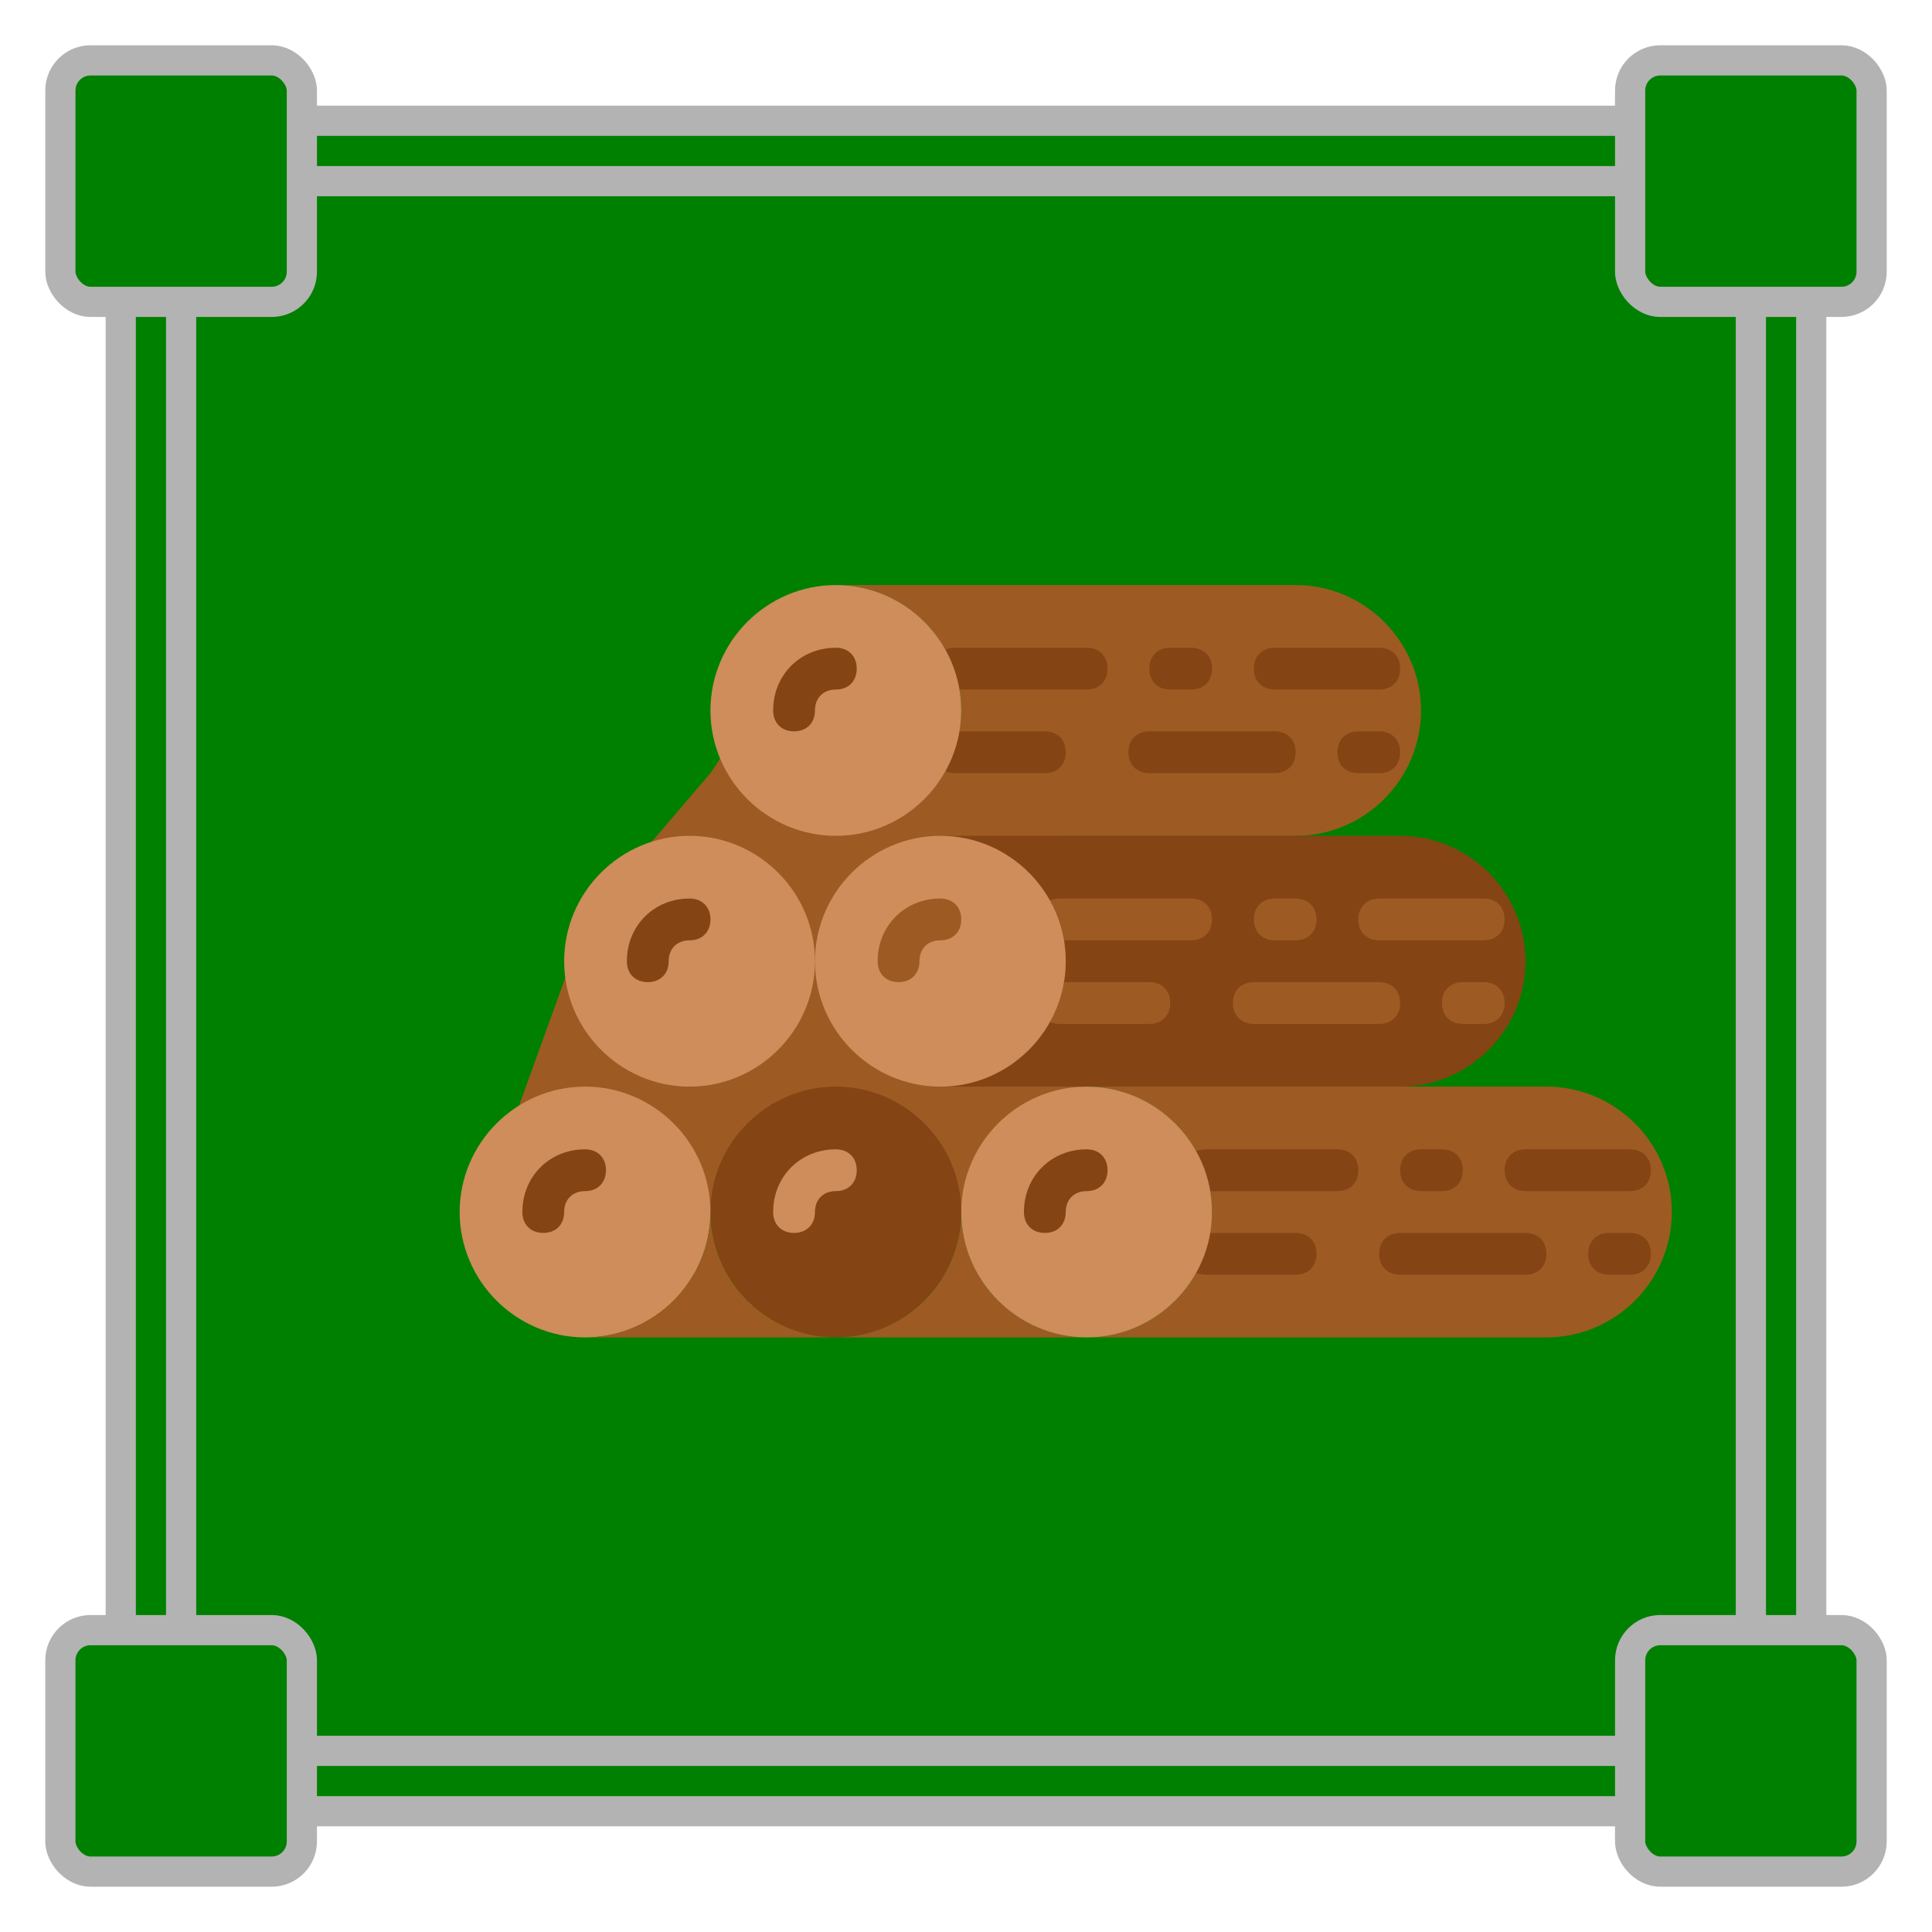 <?xml version="1.0" encoding="UTF-8" standalone="no"?>
<svg
   width="512"
   height="512"
   viewBox="0 0 135.467 135.467"
   version="1.1"
   id="svg8"
   sodipodi:docname="wood.svg"
   inkscape:version="1.1.2 (0a00cf5339, 2022-02-04)"
   xmlns:inkscape="http://www.inkscape.org/namespaces/inkscape"
   xmlns:sodipodi="http://sodipodi.sourceforge.net/DTD/sodipodi-0.dtd"
   xmlns="http://www.w3.org/2000/svg"
   xmlns:svg="http://www.w3.org/2000/svg"
   xmlns:rdf="http://www.w3.org/1999/02/22-rdf-syntax-ns#"
   xmlns:cc="http://creativecommons.org/ns#"
   xmlns:dc="http://purl.org/dc/elements/1.1/">
  <defs
     id="defs2">
    <marker
       style="overflow:visible;"
       id="Arrow1Mend"
       refX="0.0"
       refY="0.0"
       orient="auto"
       inkscape:stockid="Arrow1Mend"
       inkscape:isstock="true">
      <path
         transform="scale(0.4) rotate(180) translate(10,0)"
         style="fill-rule:evenodd;stroke:#ffffff;stroke-width:1pt;stroke-opacity:1;fill:#ffffff;fill-opacity:1"
         d="M 0.0,0.0 L 5.0,-5.0 L -12.5,0.0 L 5.0,5.0 L 0.0,0.0 z "
         id="path868" />
    </marker>
    <marker
       style="overflow:visible;"
       id="marker1227"
       refX="0.0"
       refY="0.0"
       orient="auto"
       inkscape:stockid="Arrow1Lend"
       inkscape:isstock="true">
      <path
         transform="scale(0.8) rotate(180) translate(12.5,0)"
         style="fill-rule:evenodd;stroke:#ffffff;stroke-width:1pt;stroke-opacity:1;fill:#ffffff;fill-opacity:1"
         d="M 0.0,0.0 L 5.0,-5.0 L -12.5,0.0 L 5.0,5.0 L 0.0,0.0 z "
         id="path1225" />
    </marker>
    <marker
       style="overflow:visible;"
       id="Arrow1Lend"
       refX="0.0"
       refY="0.0"
       orient="auto"
       inkscape:stockid="Arrow1Lend"
       inkscape:isstock="true">
      <path
         transform="scale(0.8) rotate(180) translate(12.5,0)"
         style="fill-rule:evenodd;stroke:#ffffff;stroke-width:1pt;stroke-opacity:1;fill:#ffffff;fill-opacity:1"
         d="M 0.0,0.0 L 5.0,-5.0 L -12.5,0.0 L 5.0,5.0 L 0.0,0.0 z "
         id="path862" />
    </marker>
  </defs>
  <sodipodi:namedview
     id="base"
     pagecolor="#ffffff"
     bordercolor="#666666"
     borderopacity="1.0"
     inkscape:pageopacity="0"
     inkscape:pageshadow="2"
     inkscape:zoom="0.7"
     inkscape:cx="424.28571"
     inkscape:cy="122.85714"
     inkscape:document-units="mm"
     inkscape:current-layer="layer1"
     inkscape:document-rotation="0"
     showgrid="true"
     inkscape:window-width="1519"
     inkscape:window-height="842"
     inkscape:window-x="2405"
     inkscape:window-y="344"
     inkscape:window-maximized="0"
     inkscape:snap-grids="true"
     units="px"
     inkscape:pagecheckerboard="false"
     inkscape:snap-smooth-nodes="true">
    <inkscape:grid
       type="xygrid"
       id="grid876"
       empcolor="#000000"
       empopacity="0.396"
       color="#757575"
       opacity="0.286"
       empspacing="4"
       units="px"
       spacingx="2.117"
       spacingy="2.117" />
  </sodipodi:namedview>
  <g
     inkscape:groupmode="layer"
     id="layer2"
     inkscape:label="Background"
     sodipodi:insensitive="true">
    <rect
       style="opacity:0.997;fill:#008000;fill-opacity:1;stroke:#b3b3b3;stroke-width:2.117;stroke-miterlimit:4;stroke-dasharray:none;stroke-opacity:1;stop-color:#000000"
       id="rect957"
       width="118.533"
       height="118.533"
       x="8.467"
       y="8.467"
       rx="8.467"
       ry="8.467" />
    <rect
       style="opacity:0.997;fill:#008000;fill-opacity:1;stroke:#b3b3b3;stroke-width:2.117;stroke-miterlimit:4;stroke-dasharray:none;stroke-opacity:1;stop-color:#000000"
       id="rect1598"
       width="110.067"
       height="110.067"
       x="12.7"
       y="12.7"
       rx="2.117"
       ry="2.117" />
    <rect
       style="opacity:0.997;fill:#008000;fill-opacity:1;stroke:#b3b3b3;stroke-width:2.117;stroke-miterlimit:4;stroke-dasharray:none;stroke-opacity:1;stop-color:#000000"
       id="rect1295"
       width="16.933"
       height="16.933"
       x="4.233"
       y="4.233"
       rx="2.117"
       ry="2.117" />
    <rect
       style="opacity:0.997;fill:#008000;fill-opacity:1;stroke:#b3b3b3;stroke-width:2.117;stroke-miterlimit:4;stroke-dasharray:none;stroke-opacity:1;stop-color:#000000"
       id="rect1295-0"
       width="16.933"
       height="16.933"
       x="114.3"
       y="4.233"
       rx="2.117"
       ry="2.117" />
    <rect
       style="opacity:0.997;fill:#008000;fill-opacity:1;stroke:#b3b3b3;stroke-width:2.117;stroke-miterlimit:4;stroke-dasharray:none;stroke-opacity:1;stop-color:#000000"
       id="rect1295-6"
       width="16.933"
       height="16.933"
       x="4.233"
       y="114.3"
       rx="2.117"
       ry="2.117" />
    <rect
       style="opacity:0.997;fill:#008000;fill-opacity:1;stroke:#b3b3b3;stroke-width:2.117;stroke-miterlimit:4;stroke-dasharray:none;stroke-opacity:1;stop-color:#000000"
       id="rect1295-2"
       width="16.933"
       height="16.933"
       x="114.3"
       y="114.3"
       rx="2.117"
       ry="2.117" />
  </g>
  <g
     inkscape:label="Icon"
     inkscape:groupmode="layer"
     id="layer1">
    <g
       id="g2103-1"
       transform="translate(8.467)" />
    <g
       id="g443"
       transform="matrix(0.166,0,0,0.166,32.231,24.903)"
       style="stroke-width:2.49">
      <path
         style="fill:#9e5a23;stroke-width:2.49"
         d="m 264.828,361.931 h -256 L 53.849,237.462 105.932,176.552 123.587,150.069 256,203.034 Z"
         id="path309" />
      <path
         style="fill:#844414;stroke-width:2.49"
         d="m 211.862,361.931 c 0,-29.131 -23.834,-52.966 -52.966,-52.966 -29.132,0 -52.966,23.835 -52.966,52.966 0,29.131 23.834,52.966 52.966,52.966 29.132,0 52.966,-23.835 52.966,-52.966"
         id="path311" />
      <g
         id="g317"
         style="stroke-width:2.49">
	<path
   style="fill:#ce8d5b;stroke-width:2.49"
   d="M 105.931,361.931 C 105.931,332.8 82.097,308.965 52.965,308.965 23.833,308.965 0,332.8 0,361.931 c 0,29.131 23.834,52.966 52.966,52.966 29.132,0 52.965,-23.835 52.965,-52.966"
   id="path313" />

	<path
   style="fill:#ce8d5b;stroke-width:2.49"
   d="m 150.069,256 c 0,-29.131 -23.834,-52.966 -52.966,-52.966 -29.132,0 -52.965,23.835 -52.965,52.966 0,29.131 23.834,52.966 52.966,52.966 29.132,0 52.965,-23.835 52.965,-52.966"
   id="path315" />

</g>
      <g
         id="g323"
         style="stroke-width:2.49">
	<path
   style="fill:#844414;stroke-width:2.49"
   d="m 79.448,264.828 c -5.297,0 -8.828,-3.531 -8.828,-8.828 0,-15.007 11.476,-26.483 26.483,-26.483 5.297,0 8.828,3.531 8.828,8.828 0,5.297 -3.531,8.828 -8.828,8.828 -5.297,0 -8.828,3.531 -8.828,8.828 10e-4,5.296 -3.53,8.827 -8.827,8.827"
   id="path319" />

	<path
   style="fill:#844414;stroke-width:2.49"
   d="m 35.31,370.759 c -5.297,0 -8.828,-3.531 -8.828,-8.828 0,-15.007 11.476,-26.483 26.483,-26.483 5.297,0 8.828,3.531 8.828,8.828 0,5.297 -3.531,8.828 -8.828,8.828 -5.297,0 -8.828,3.531 -8.828,8.828 10e-4,5.296 -3.53,8.827 -8.827,8.827"
   id="path321" />

</g>
      <path
         style="fill:#ce8d5b;stroke-width:2.49"
         d="m 141.241,370.759 c -5.297,0 -8.828,-3.531 -8.828,-8.828 0,-15.007 11.476,-26.483 26.483,-26.483 5.297,0 8.828,3.531 8.828,8.828 0,5.297 -3.531,8.828 -8.828,8.828 -5.297,0 -8.828,3.531 -8.828,8.828 10e-4,5.296 -3.53,8.827 -8.827,8.827"
         id="path325" />
      <path
         style="fill:#9e5a23;stroke-width:2.49"
         d="M 353.103,97.103 H 158.897 c 29.131,0 52.966,23.834 52.966,52.966 0,29.132 -23.834,52.966 -52.966,52.966 h 194.207 c 29.131,0 52.966,-23.834 52.966,-52.966 0,-29.132 -23.836,-52.966 -52.967,-52.966"
         id="path327" />
      <path
         style="fill:#844414;stroke-width:2.49"
         d="M 397.241,203.034 H 203.034 c 29.132,0 52.966,23.835 52.966,52.966 0,29.131 -23.834,52.966 -52.966,52.966 h 194.207 c 29.131,0 52.966,-23.835 52.966,-52.966 0,-29.131 -23.835,-52.966 -52.966,-52.966"
         id="path329" />
      <g
         id="g337"
         style="stroke-width:2.49">
	<path
   style="fill:#9e5a23;stroke-width:2.49"
   d="M 459.034,308.966 H 264.828 c 29.131,0 52.966,23.835 52.966,52.966 0,29.131 -23.834,52.966 -52.966,52.966 h 194.207 c 29.131,0 52.966,-23.834 52.966,-52.966 C 512,332.8 488.165,308.966 459.034,308.966"
   id="path331" />

	<path
   style="fill:#9e5a23;stroke-width:2.49"
   d="m 105.931,361.931 c 0,29.131 -23.834,52.966 -52.966,52.966 h 105.931 c -29.13,0 -52.965,-23.835 -52.965,-52.966"
   id="path333" />

	<path
   style="fill:#9e5a23;stroke-width:2.49"
   d="m 211.862,361.931 c 0,29.131 -23.834,52.966 -52.966,52.966 h 105.931 c -29.13,0 -52.965,-23.835 -52.965,-52.966"
   id="path335" />

</g>
      <g
         id="g351"
         style="stroke-width:2.49">
	<path
   style="fill:#844414;stroke-width:2.49"
   d="m 264.828,141.241 h -55.614 c -5.297,0 -8.828,-3.531 -8.828,-8.828 0,-5.297 3.531,-8.828 8.828,-8.828 h 55.614 c 5.297,0 8.828,3.531 8.828,8.828 -0.001,5.297 -3.532,8.828 -8.828,8.828"
   id="path339" />

	<path
   style="fill:#844414;stroke-width:2.49"
   d="m 247.172,176.552 h -37.959 c -5.297,0 -8.828,-3.531 -8.828,-8.828 0,-5.297 3.531,-8.828 8.828,-8.828 h 37.959 c 5.297,0 8.828,3.531 8.828,8.828 0,5.297 -3.531,8.828 -8.828,8.828"
   id="path341" />

	<path
   style="fill:#844414;stroke-width:2.49"
   d="M 344.276,176.552 H 291.31 c -5.297,0 -8.828,-3.531 -8.828,-8.828 0,-5.297 3.531,-8.828 8.828,-8.828 h 52.966 c 5.297,0 8.828,3.531 8.828,8.828 0,5.297 -3.532,8.828 -8.828,8.828"
   id="path343" />

	<path
   style="fill:#844414;stroke-width:2.49"
   d="m 388.414,141.241 h -44.138 c -5.297,0 -8.828,-3.531 -8.828,-8.828 0,-5.297 3.531,-8.828 8.828,-8.828 h 44.138 c 5.297,0 8.828,3.531 8.828,8.828 -0.001,5.297 -3.532,8.828 -8.828,8.828"
   id="path345" />

	<path
   style="fill:#844414;stroke-width:2.49"
   d="m 308.966,141.241 h -8.828 c -5.297,0 -8.828,-3.531 -8.828,-8.828 0,-5.297 3.531,-8.828 8.828,-8.828 h 8.828 c 5.297,0 8.828,3.531 8.828,8.828 -10e-4,5.297 -3.532,8.828 -8.828,8.828"
   id="path347" />

	<path
   style="fill:#844414;stroke-width:2.49"
   d="m 388.414,176.552 h -8.828 c -5.297,0 -8.828,-3.531 -8.828,-8.828 0,-5.297 3.531,-8.828 8.828,-8.828 h 8.828 c 5.297,0 8.828,3.531 8.828,8.828 0,5.297 -3.532,8.828 -8.828,8.828"
   id="path349" />

</g>
      <g
         id="g365"
         style="stroke-width:2.49">
	<path
   style="fill:#9e5a23;stroke-width:2.49"
   d="m 308.966,247.172 h -55.614 c -5.297,0 -8.828,-3.531 -8.828,-8.828 0,-5.297 3.531,-8.828 8.828,-8.828 h 55.614 c 5.297,0 8.828,3.531 8.828,8.828 0,5.297 -3.532,8.828 -8.828,8.828"
   id="path353" />

	<path
   style="fill:#9e5a23;stroke-width:2.49"
   d="m 291.31,282.483 h -37.959 c -5.297,0 -8.828,-3.531 -8.828,-8.828 0,-5.297 3.531,-8.828 8.828,-8.828 h 37.959 c 5.297,0 8.828,3.531 8.828,8.828 0,5.297 -3.531,8.828 -8.828,8.828"
   id="path355" />

	<path
   style="fill:#9e5a23;stroke-width:2.49"
   d="m 388.414,282.483 h -52.966 c -5.297,0 -8.828,-3.531 -8.828,-8.828 0,-5.297 3.531,-8.828 8.828,-8.828 h 52.966 c 5.297,0 8.828,3.531 8.828,8.828 -0.001,5.297 -3.532,8.828 -8.828,8.828"
   id="path357" />

	<path
   style="fill:#9e5a23;stroke-width:2.49"
   d="m 432.552,247.172 h -44.138 c -5.297,0 -8.828,-3.531 -8.828,-8.828 0,-5.297 3.531,-8.828 8.828,-8.828 h 44.138 c 5.297,0 8.828,3.531 8.828,8.828 0,5.297 -3.532,8.828 -8.828,8.828"
   id="path359" />

	<path
   style="fill:#9e5a23;stroke-width:2.49"
   d="m 353.103,247.172 h -8.828 c -5.297,0 -8.828,-3.531 -8.828,-8.828 0,-5.297 3.531,-8.828 8.828,-8.828 h 8.828 c 5.297,0 8.828,3.531 8.828,8.828 0,5.297 -3.531,8.828 -8.828,8.828"
   id="path361" />

	<path
   style="fill:#9e5a23;stroke-width:2.49"
   d="m 432.552,282.483 h -8.828 c -5.297,0 -8.828,-3.531 -8.828,-8.828 0,-5.297 3.531,-8.828 8.828,-8.828 h 8.828 c 5.297,0 8.828,3.531 8.828,8.828 -10e-4,5.297 -3.532,8.828 -8.828,8.828"
   id="path363" />

</g>
      <g
         id="g379"
         style="stroke-width:2.49">
	<path
   style="fill:#844414;stroke-width:2.49"
   d="m 370.759,353.103 h -55.614 c -5.297,0 -8.828,-3.531 -8.828,-8.828 0,-5.297 3.531,-8.828 8.828,-8.828 h 55.614 c 5.297,0 8.828,3.531 8.828,8.828 -10e-4,5.297 -3.532,8.828 -8.828,8.828"
   id="path367" />

	<path
   style="fill:#844414;stroke-width:2.49"
   d="m 353.103,388.414 h -37.959 c -5.297,0 -8.828,-3.531 -8.828,-8.828 0,-5.297 3.531,-8.828 8.828,-8.828 h 37.959 c 5.297,0 8.828,3.531 8.828,8.828 0,5.297 -3.531,8.828 -8.828,8.828"
   id="path369" />

	<path
   style="fill:#844414;stroke-width:2.49"
   d="m 450.207,388.414 h -52.966 c -5.297,0 -8.828,-3.531 -8.828,-8.828 0,-5.297 3.531,-8.828 8.828,-8.828 h 52.966 c 5.297,0 8.828,3.531 8.828,8.828 -0.001,5.297 -3.532,8.828 -8.828,8.828"
   id="path371" />

	<path
   style="fill:#844414;stroke-width:2.49"
   d="m 494.345,353.103 h -44.138 c -5.297,0 -8.828,-3.531 -8.828,-8.828 0,-5.297 3.531,-8.828 8.828,-8.828 h 44.138 c 5.297,0 8.828,3.531 8.828,8.828 -10e-4,5.297 -3.532,8.828 -8.828,8.828"
   id="path373" />

	<path
   style="fill:#844414;stroke-width:2.49"
   d="m 414.897,353.103 h -8.828 c -5.297,0 -8.828,-3.531 -8.828,-8.828 0,-5.297 3.531,-8.828 8.828,-8.828 h 8.828 c 5.297,0 8.828,3.531 8.828,8.828 -0.001,5.297 -3.532,8.828 -8.828,8.828"
   id="path375" />

	<path
   style="fill:#844414;stroke-width:2.49"
   d="m 494.345,388.414 h -8.828 c -5.297,0 -8.828,-3.531 -8.828,-8.828 0,-5.297 3.531,-8.828 8.828,-8.828 h 8.828 c 5.297,0 8.828,3.531 8.828,8.828 -10e-4,5.297 -3.532,8.828 -8.828,8.828"
   id="path377" />

</g>
      <path
         style="fill:#ce8d5b;stroke-width:2.49"
         d="m 211.862,150.069 c 0,-29.131 -23.834,-52.966 -52.966,-52.966 -29.132,0 -52.966,23.834 -52.966,52.966 0,29.132 23.834,52.966 52.966,52.966 29.132,0 52.966,-23.835 52.966,-52.966"
         id="path381" />
      <path
         style="fill:#844414;stroke-width:2.49"
         d="m 141.241,158.897 c -5.297,0 -8.828,-3.531 -8.828,-8.828 0,-15.007 11.476,-26.483 26.483,-26.483 5.297,0 8.828,3.531 8.828,8.828 0,5.297 -3.531,8.828 -8.828,8.828 -5.297,0 -8.828,3.531 -8.828,8.828 10e-4,5.296 -3.53,8.827 -8.827,8.827"
         id="path383" />
      <g
         id="g389"
         style="stroke-width:2.49">
	<path
   style="fill:#ce8d5b;stroke-width:2.49"
   d="m 256,256 c 0,-29.131 -23.834,-52.966 -52.966,-52.966 -29.132,0 -52.965,23.835 -52.965,52.966 0,29.131 23.834,52.966 52.966,52.966 C 232.167,308.966 256,285.131 256,256"
   id="path385" />

	<path
   style="fill:#ce8d5b;stroke-width:2.49"
   d="m 317.793,361.931 c 0,-29.131 -23.834,-52.966 -52.966,-52.966 -29.131,0 -52.966,23.835 -52.966,52.966 0,29.131 23.835,52.966 52.966,52.966 29.132,0 52.966,-23.835 52.966,-52.966"
   id="path387" />

</g>
      <path
         style="fill:#9e5a23;stroke-width:2.49"
         d="m 185.379,264.828 c -5.297,0 -8.828,-3.531 -8.828,-8.828 0,-15.007 11.476,-26.483 26.483,-26.483 5.297,0 8.828,3.531 8.828,8.828 0,5.297 -3.531,8.828 -8.828,8.828 -5.297,0 -8.828,3.531 -8.828,8.828 0.001,5.296 -3.53,8.827 -8.827,8.827"
         id="path391" />
      <path
         style="fill:#844414;stroke-width:2.49"
         d="m 247.172,370.759 c -5.297,0 -8.828,-3.531 -8.828,-8.828 0,-15.007 11.476,-26.483 26.483,-26.483 5.297,0 8.828,3.531 8.828,8.828 0,5.297 -3.531,8.828 -8.828,8.828 -5.297,0 -8.828,3.531 -8.828,8.828 0.001,5.296 -3.53,8.827 -8.827,8.827"
         id="path393" />
    </g>
  </g>
</svg>
